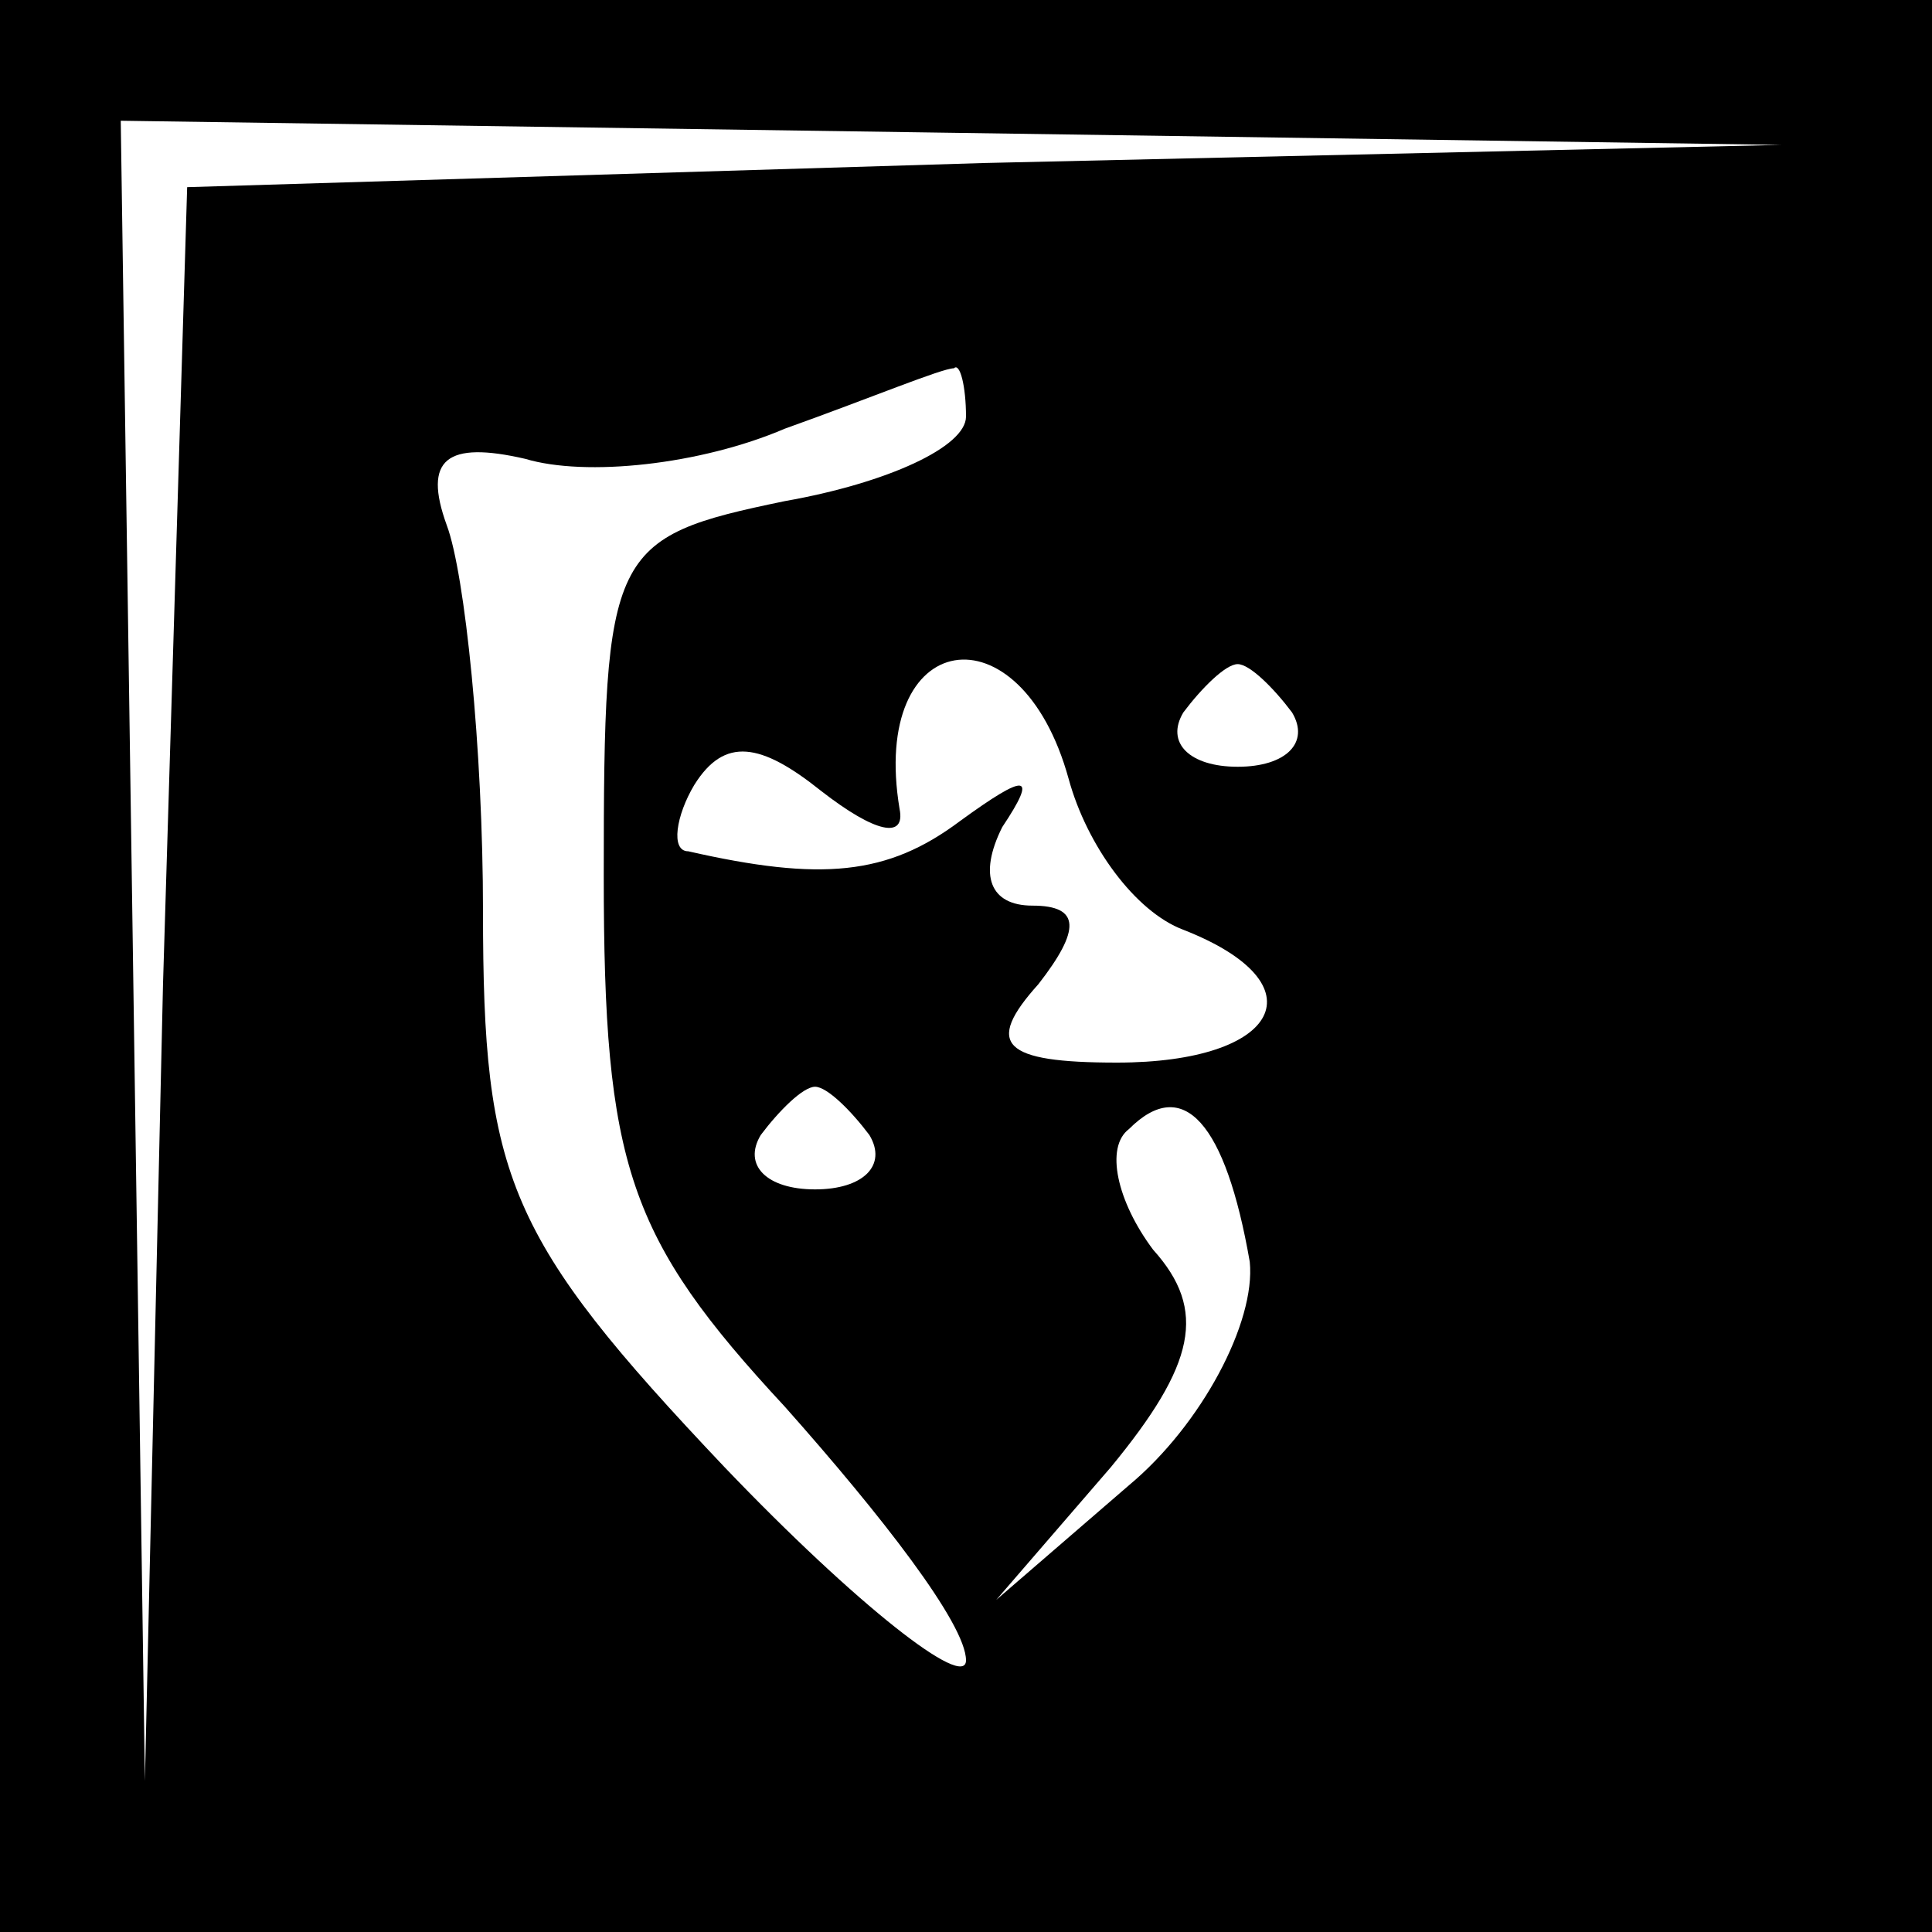 <?xml version="1.0" standalone="no"?>
<!DOCTYPE svg PUBLIC "-//W3C//DTD SVG 20010904//EN"
 "http://www.w3.org/TR/2001/REC-SVG-20010904/DTD/svg10.dtd">
<svg version="1.0" xmlns="http://www.w3.org/2000/svg"
 width="32pt" height="32pt" viewBox="0 0 32 32"
 preserveAspectRatio="xMidYMid meet">
<rect x="0" y="0" width="32" height="32" fill="#808080" stroke="none"/>
<g transform="translate(0,32) scale(0.1,-0.1)"
fill="#000000" stroke="none">
<path fill="#000000" stroke="none" d="M0 160 l0 -160 160 0 160 0 0 160 0
160 -160 0 -160 0 0 -160z"/>
<path fill="#ffffff" stroke="none" d="M163 293 l-132 -4 -4 -132 -3 -132 -2
138 -2 137 138 -2 137 -2 -132 -3z"/>
<path fill="#ffffff" stroke="none" d="M160 251 c0 -5 -13 -11 -30 -14 -29 -6
-30 -8 -30 -62 0 -48 4 -60 30 -88 16 -18 30 -36 30 -42 0 -5 -18 9 -40 32
-36 38 -40 48 -40 92 0 27 -3 56 -6 64 -4 11 0 14 13 11 10 -3 29 -1 43 5 14
5 26 10 28 10 1 1 2 -3 2 -8z"/>
<path fill="#ffffff" stroke="none" d="M177 191 c3 -11 11 -22 19 -25 23 -9
16 -22 -11 -22 -19 0 -22 3 -13 13 7 9 7 13 -1 13 -7 0 -9 5 -5 13 6 9 4 9 -7
1 -12 -9 -23 -10 -45 -5 -3 0 -2 6 1 11 5 8 11 7 21 -1 9 -7 14 -8 13 -3 -5
30 20 34 28 5z"/>
<path fill="#ffffff" stroke="none" d="M214 202 c3 -5 -1 -9 -9 -9 -8 0 -12 4
-9 9 3 4 7 8 9 8 2 0 6 -4 9 -8z"/>
<path fill="#ffffff" stroke="none" d="M144 132 c3 -5 -1 -9 -9 -9 -8 0 -12 4
-9 9 3 4 7 8 9 8 2 0 6 -4 9 -8z"/>
<path fill="#ffffff" stroke="none" d="M207 111 c1 -10 -8 -27 -20 -37 l-22
-19 19 22 c14 17 16 26 7 36 -6 8 -8 17 -4 20 9 9 16 1 20 -22z"/>
</g>
</svg>
